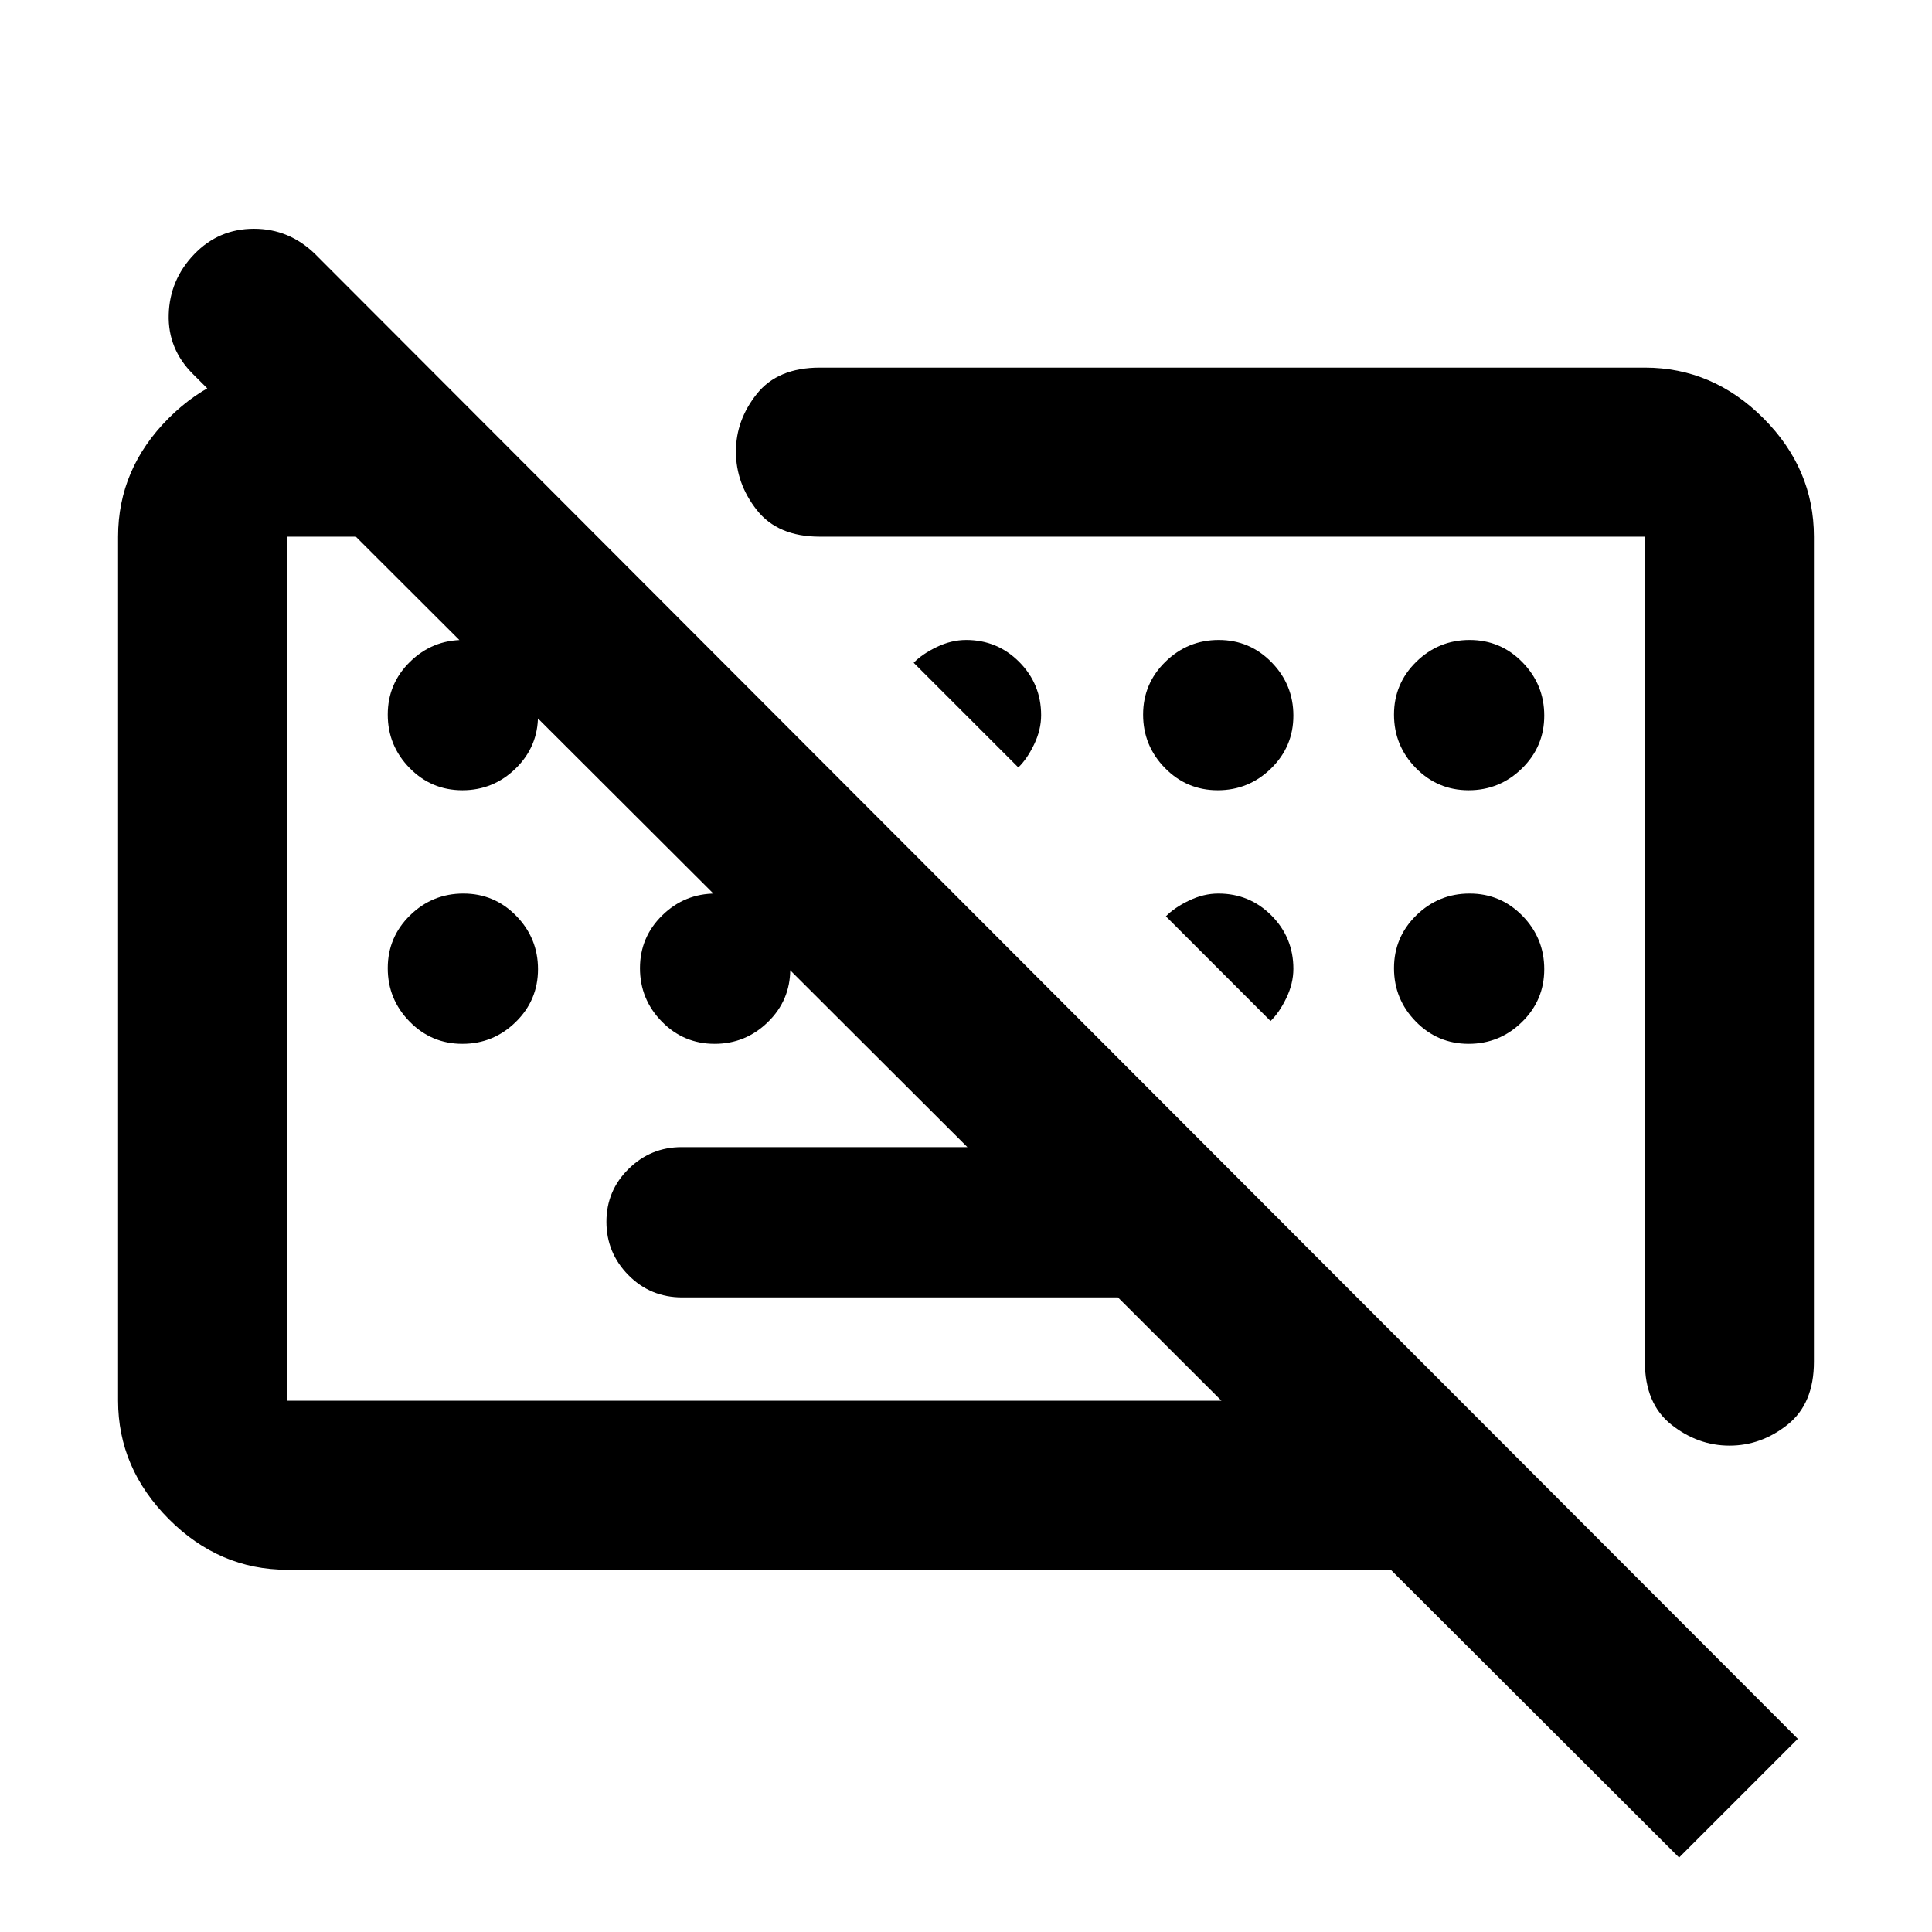 <svg xmlns="http://www.w3.org/2000/svg" height="40" viewBox="0 -960 960 960" width="40"><path d="M834.33-37 96-774q-12.67-12.53-12.17-29.77.5-17.23 12.66-29.9 12.16-12.66 29.7-12.66t30.48 12.66L893.33-96l-59 59ZM339-315.33q-15.83 0-26.75-11.08t-10.92-26.5q0-15.42 11.01-26.26Q323.35-390 338.67-390h260.66L674-315.33H339Zm562.33-378v410q0 20.83-13.1 31.25-13.11 10.41-28.84 10.41-15.72 0-28.89-10.41-13.17-10.42-13.17-31.25v-410h-410q-20.83 0-31.25-13.22-10.41-13.22-10.41-29.09 0-15.61 10.41-28.65 10.42-13.04 31.25-13.04h410q33.73 0 58.87 25.13 25.13 25.14 25.13 58.87ZM142.67-180q-33.73 0-58.87-25.26Q58.67-230.52 58.67-264v-429.33q0-33.73 25.13-58.87 25.14-25.13 58.87-25.13H212l84 84H142.67V-264h582.66l84 84H142.67ZM392-478.67ZM604.33-481Zm-374.58-86.33q-15.42 0-26.25-11.08t-10.83-26.5q0-15.42 11.08-26.26Q214.82-642 230.25-642q15.42 0 26.25 11.08t10.83 26.5q0 15.42-11.08 26.25-11.07 10.84-26.5 10.84ZM506-578.67l-52-52q4.19-4.33 11.46-7.83 7.28-3.5 14.6-3.5 15.55 0 26.41 10.94 10.86 10.95 10.86 26.44 0 7.29-3.5 14.54-3.5 7.25-7.83 11.41Zm99.09 11.34q-15.42 0-26.26-11.08Q568-589.49 568-604.91t11.08-26.26Q590.16-642 605.58-642t26.25 11.08q10.84 11.08 10.84 26.5t-11.08 26.25q-11.08 10.84-26.5 10.84Zm124.66 0q-15.42 0-26.25-11.08t-10.83-26.5q0-15.42 11.08-26.26Q714.82-642 730.25-642q15.42 0 26.25 11.08t10.83 26.5q0 15.42-11.08 26.25-11.07 10.84-26.5 10.84Zm-500 126q-15.42 0-26.25-11.08t-10.83-26.5q0-15.42 11.08-26.26Q214.82-516 230.25-516q15.42 0 26.25 11.08t10.83 26.5q0 15.42-11.08 26.25-11.07 10.84-26.5 10.84Zm125.34 0q-15.42 0-26.26-11.08Q318-463.49 318-478.91t11.08-26.26Q340.16-516 355.58-516t26.25 11.08q10.84 11.08 10.84 26.5t-11.08 26.25q-11.08 10.84-26.5 10.84Zm276.24-11.34-52-52q4.19-4.33 11.47-7.83 7.27-3.5 14.59-3.5 15.55 0 26.42 10.94 10.86 10.95 10.86 26.44 0 7.29-3.5 14.54-3.5 7.25-7.84 11.41Zm98.42 11.34q-15.42 0-26.25-11.08t-10.83-26.5q0-15.42 11.08-26.26Q714.82-516 730.25-516q15.42 0 26.25 11.08t10.83 26.5q0 15.42-11.08 26.25-11.07 10.84-26.5 10.84Z"/></svg>